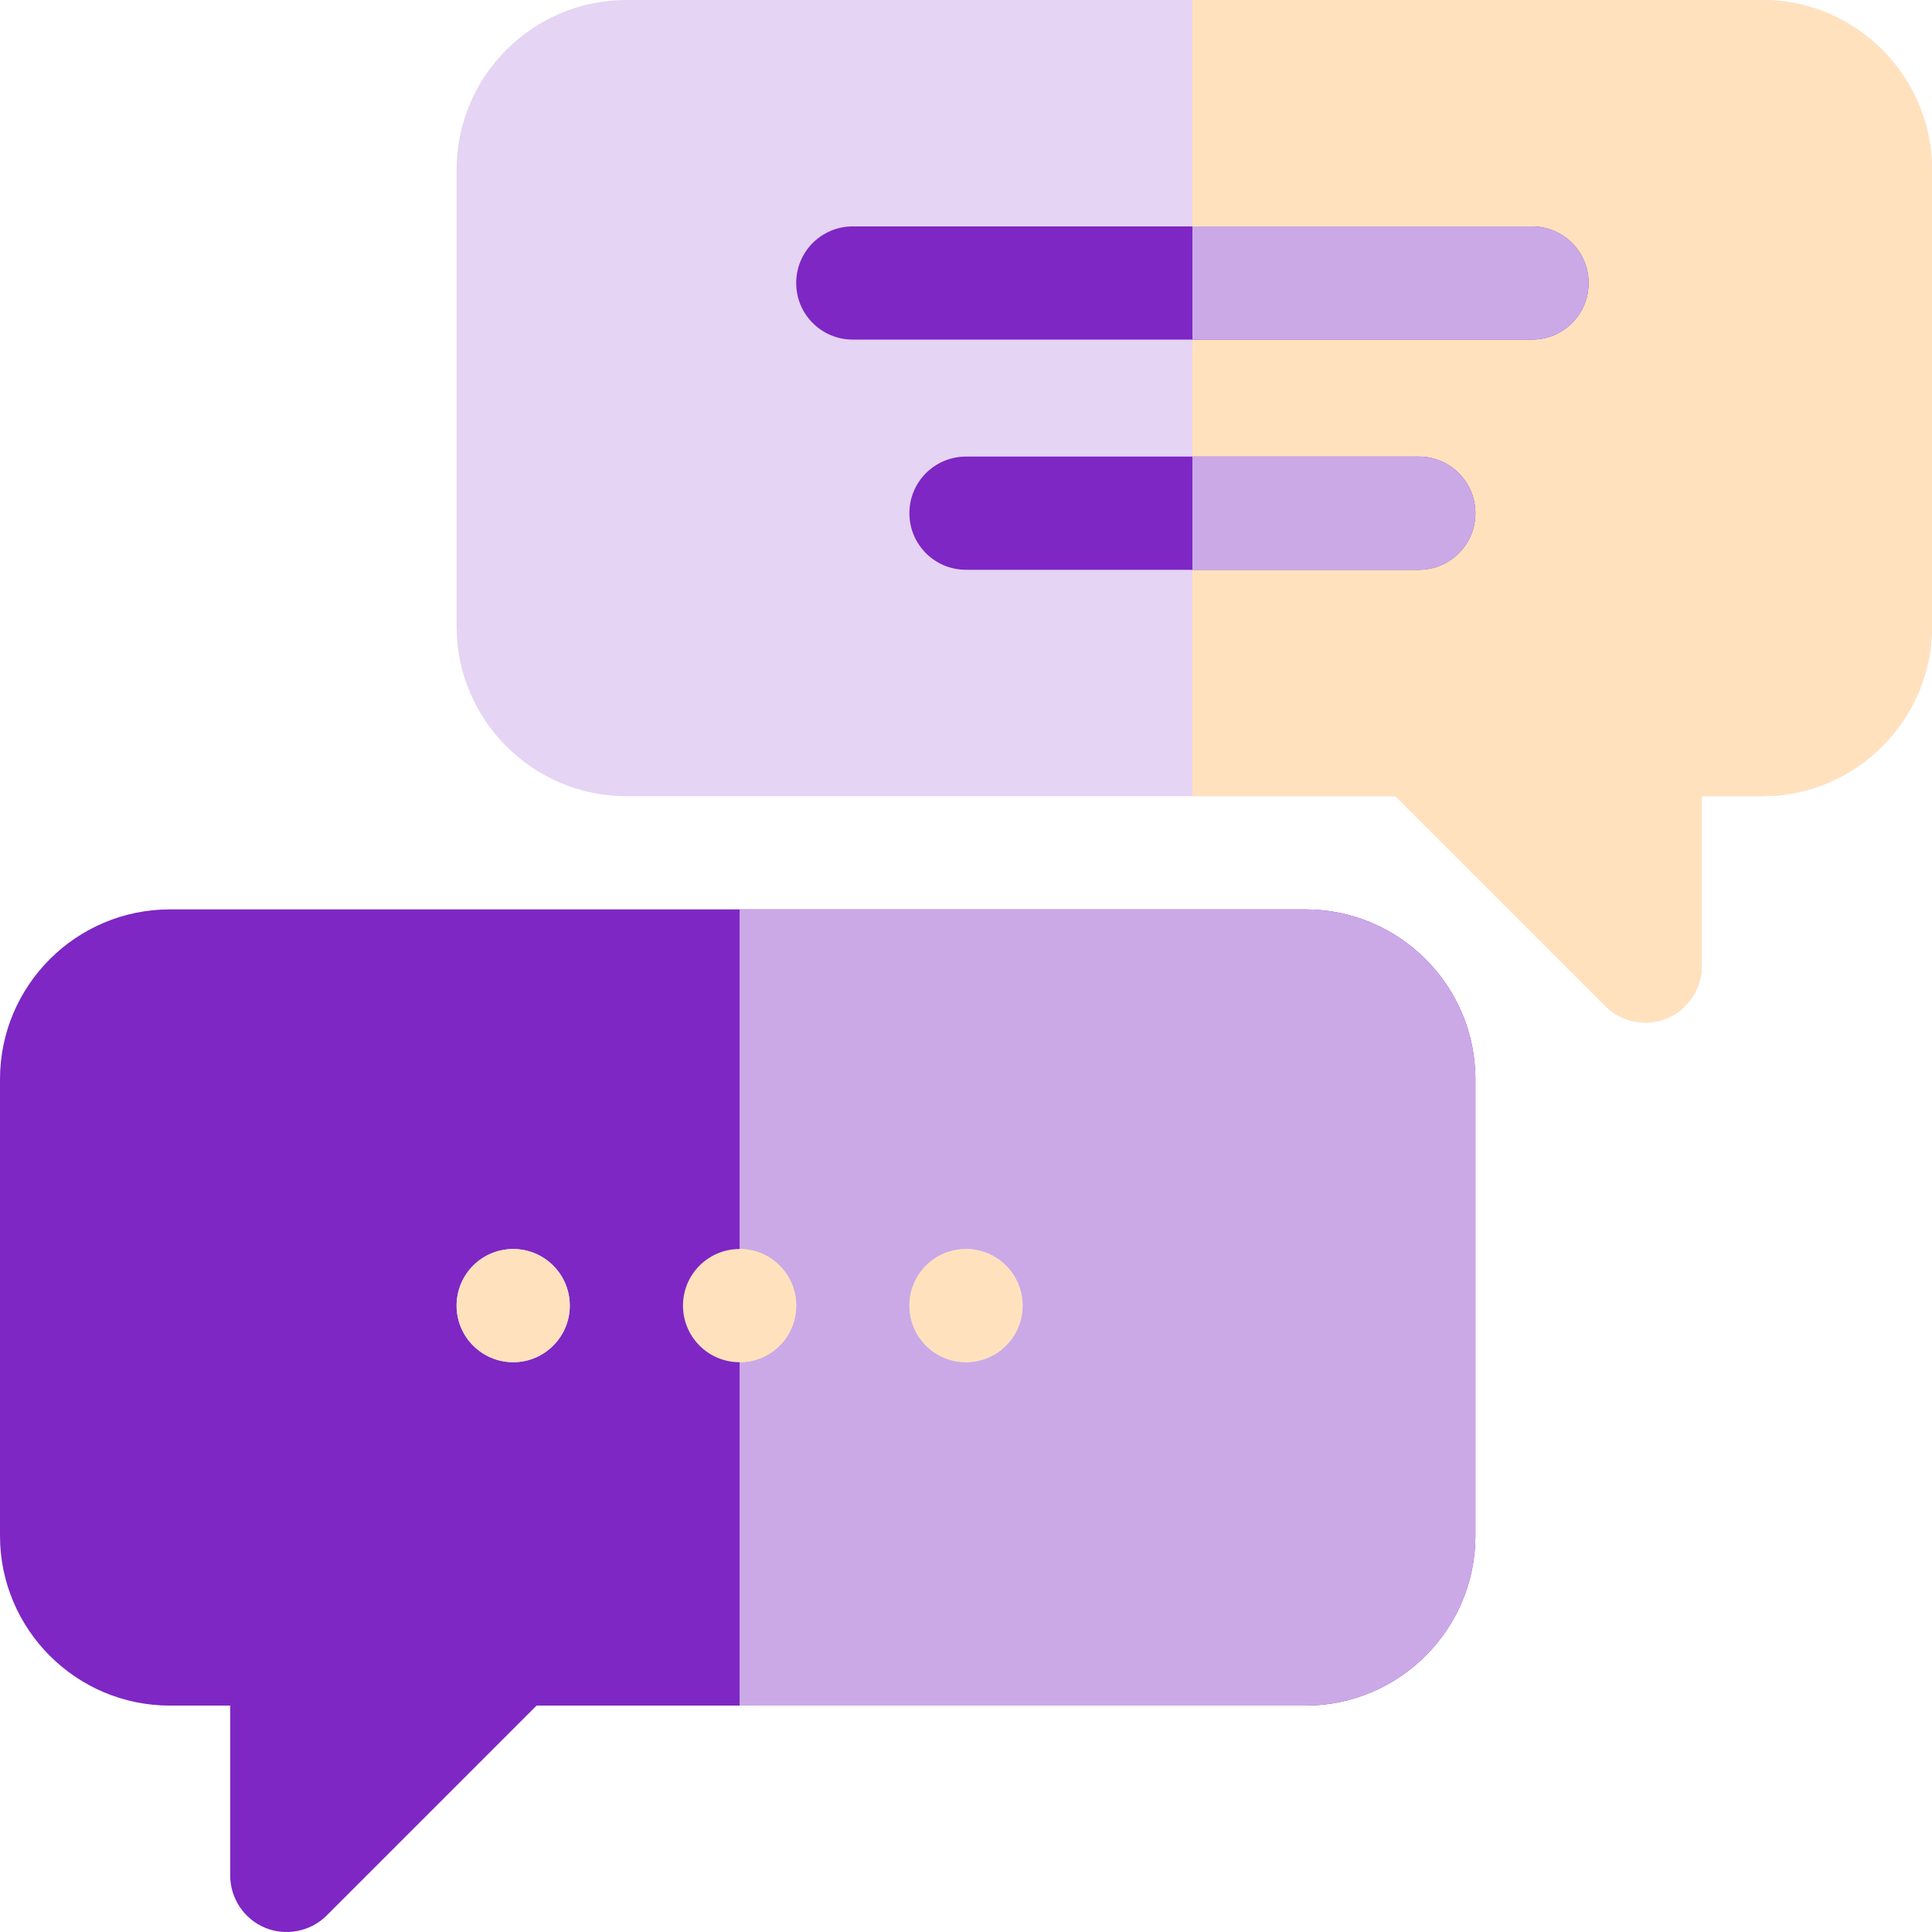 <?xml version="1.0" encoding="utf-8"?>
<!-- Generator: Adobe Illustrator 23.0.1, SVG Export Plug-In . SVG Version: 6.00 Build 0)  -->
<svg version="1.1" id="Layer_1" xmlns:svgjs="http://svgjs.com/svgjs"
	 xmlns="http://www.w3.org/2000/svg" xmlns:xlink="http://www.w3.org/1999/xlink" x="0px" y="0px" viewBox="0 0 512 512"
	 style="enable-background:new 0 0 512 512;" xml:space="preserve">
<style type="text/css">
	.st0{fill:#7E27C4;}
	.st1{fill:#CBA9E7;}
	.st2{fill:#E5D4F3;}
	.st3{fill:#FFE2BD;}
</style>
<g>
	<g>
		<g>
			<path class="st0" d="M70.3,510.9c-5.6-2.3-9.3-7.8-9.3-13.9v-45H45c-24.8,0-45-20.2-45-45V286c0-24.8,20.2-45,45-45h301
				c24.8,0,45,20.2,45,45v121c0,24.8-20.2,45-45,45H142.2l-55.6,55.6C82.2,512,75.7,513.1,70.3,510.9L70.3,510.9z"/>
		</g>
		<path class="st1" d="M346,241H196v211h150c24.8,0,45-20.2,45-45V286C391,261.2,370.8,241,346,241z"/>
		<g>
			<path class="st2" d="M425.4,266.6L369.8,211H166c-24.8,0-45-20.2-45-45V45c0-24.8,20.2-45,45-45h301c24.8,0,45,20.2,45,45v121
				c0,24.8-20.2,45-45,45h-16v45c0,6.1-3.7,11.5-9.3,13.9C436.3,272.1,429.8,271,425.4,266.6L425.4,266.6z"/>
		</g>
		<g id="Chat_2_">
			<g>
				<circle class="st2" cx="136" cy="346" r="15"/>
			</g>
			<g>
				<circle class="st3" cx="196" cy="346" r="15"/>
			</g>
			<g>
				<circle class="st2" cx="256" cy="346" r="15"/>
			</g>
		</g>
		<g id="Chat_3_">
			<g>
				<circle class="st3" cx="136" cy="346" r="15"/>
			</g>
			<g>
				<circle class="st3" cx="256" cy="346" r="15"/>
			</g>
		</g>
	</g>
	<g>
		<path class="st3" d="M467,0H316v211h53.8l55.6,55.6c4.4,4.4,10.9,5.5,16.3,3.3c5.6-2.3,9.3-7.8,9.3-13.9v-45h16
			c24.8,0,45-20.2,45-45V45C512,20.2,491.8,0,467,0L467,0z"/>
	</g>
	<g>
		<path class="st0" d="M406,90H226c-8.3,0-15-6.7-15-15s6.7-15,15-15h180c8.3,0,15,6.7,15,15S414.3,90,406,90z"/>
	</g>
	<g>
		<path class="st0" d="M376,151H256c-8.3,0-15-6.7-15-15s6.7-15,15-15h120c8.3,0,15,6.7,15,15S384.3,151,376,151z"/>
	</g>
	<path class="st1" d="M376,121h-60v30h60c8.3,0,15-6.7,15-15S384.3,121,376,121z"/>
	<path class="st1" d="M406,60h-90v30h90c8.3,0,15-6.7,15-15S414.3,60,406,60z"/>
	<path class="st3" d="M211,346c0-8.3-6.7-15-15-15v30C204.3,361,211,354.3,211,346z"/>
</g>
</svg>
